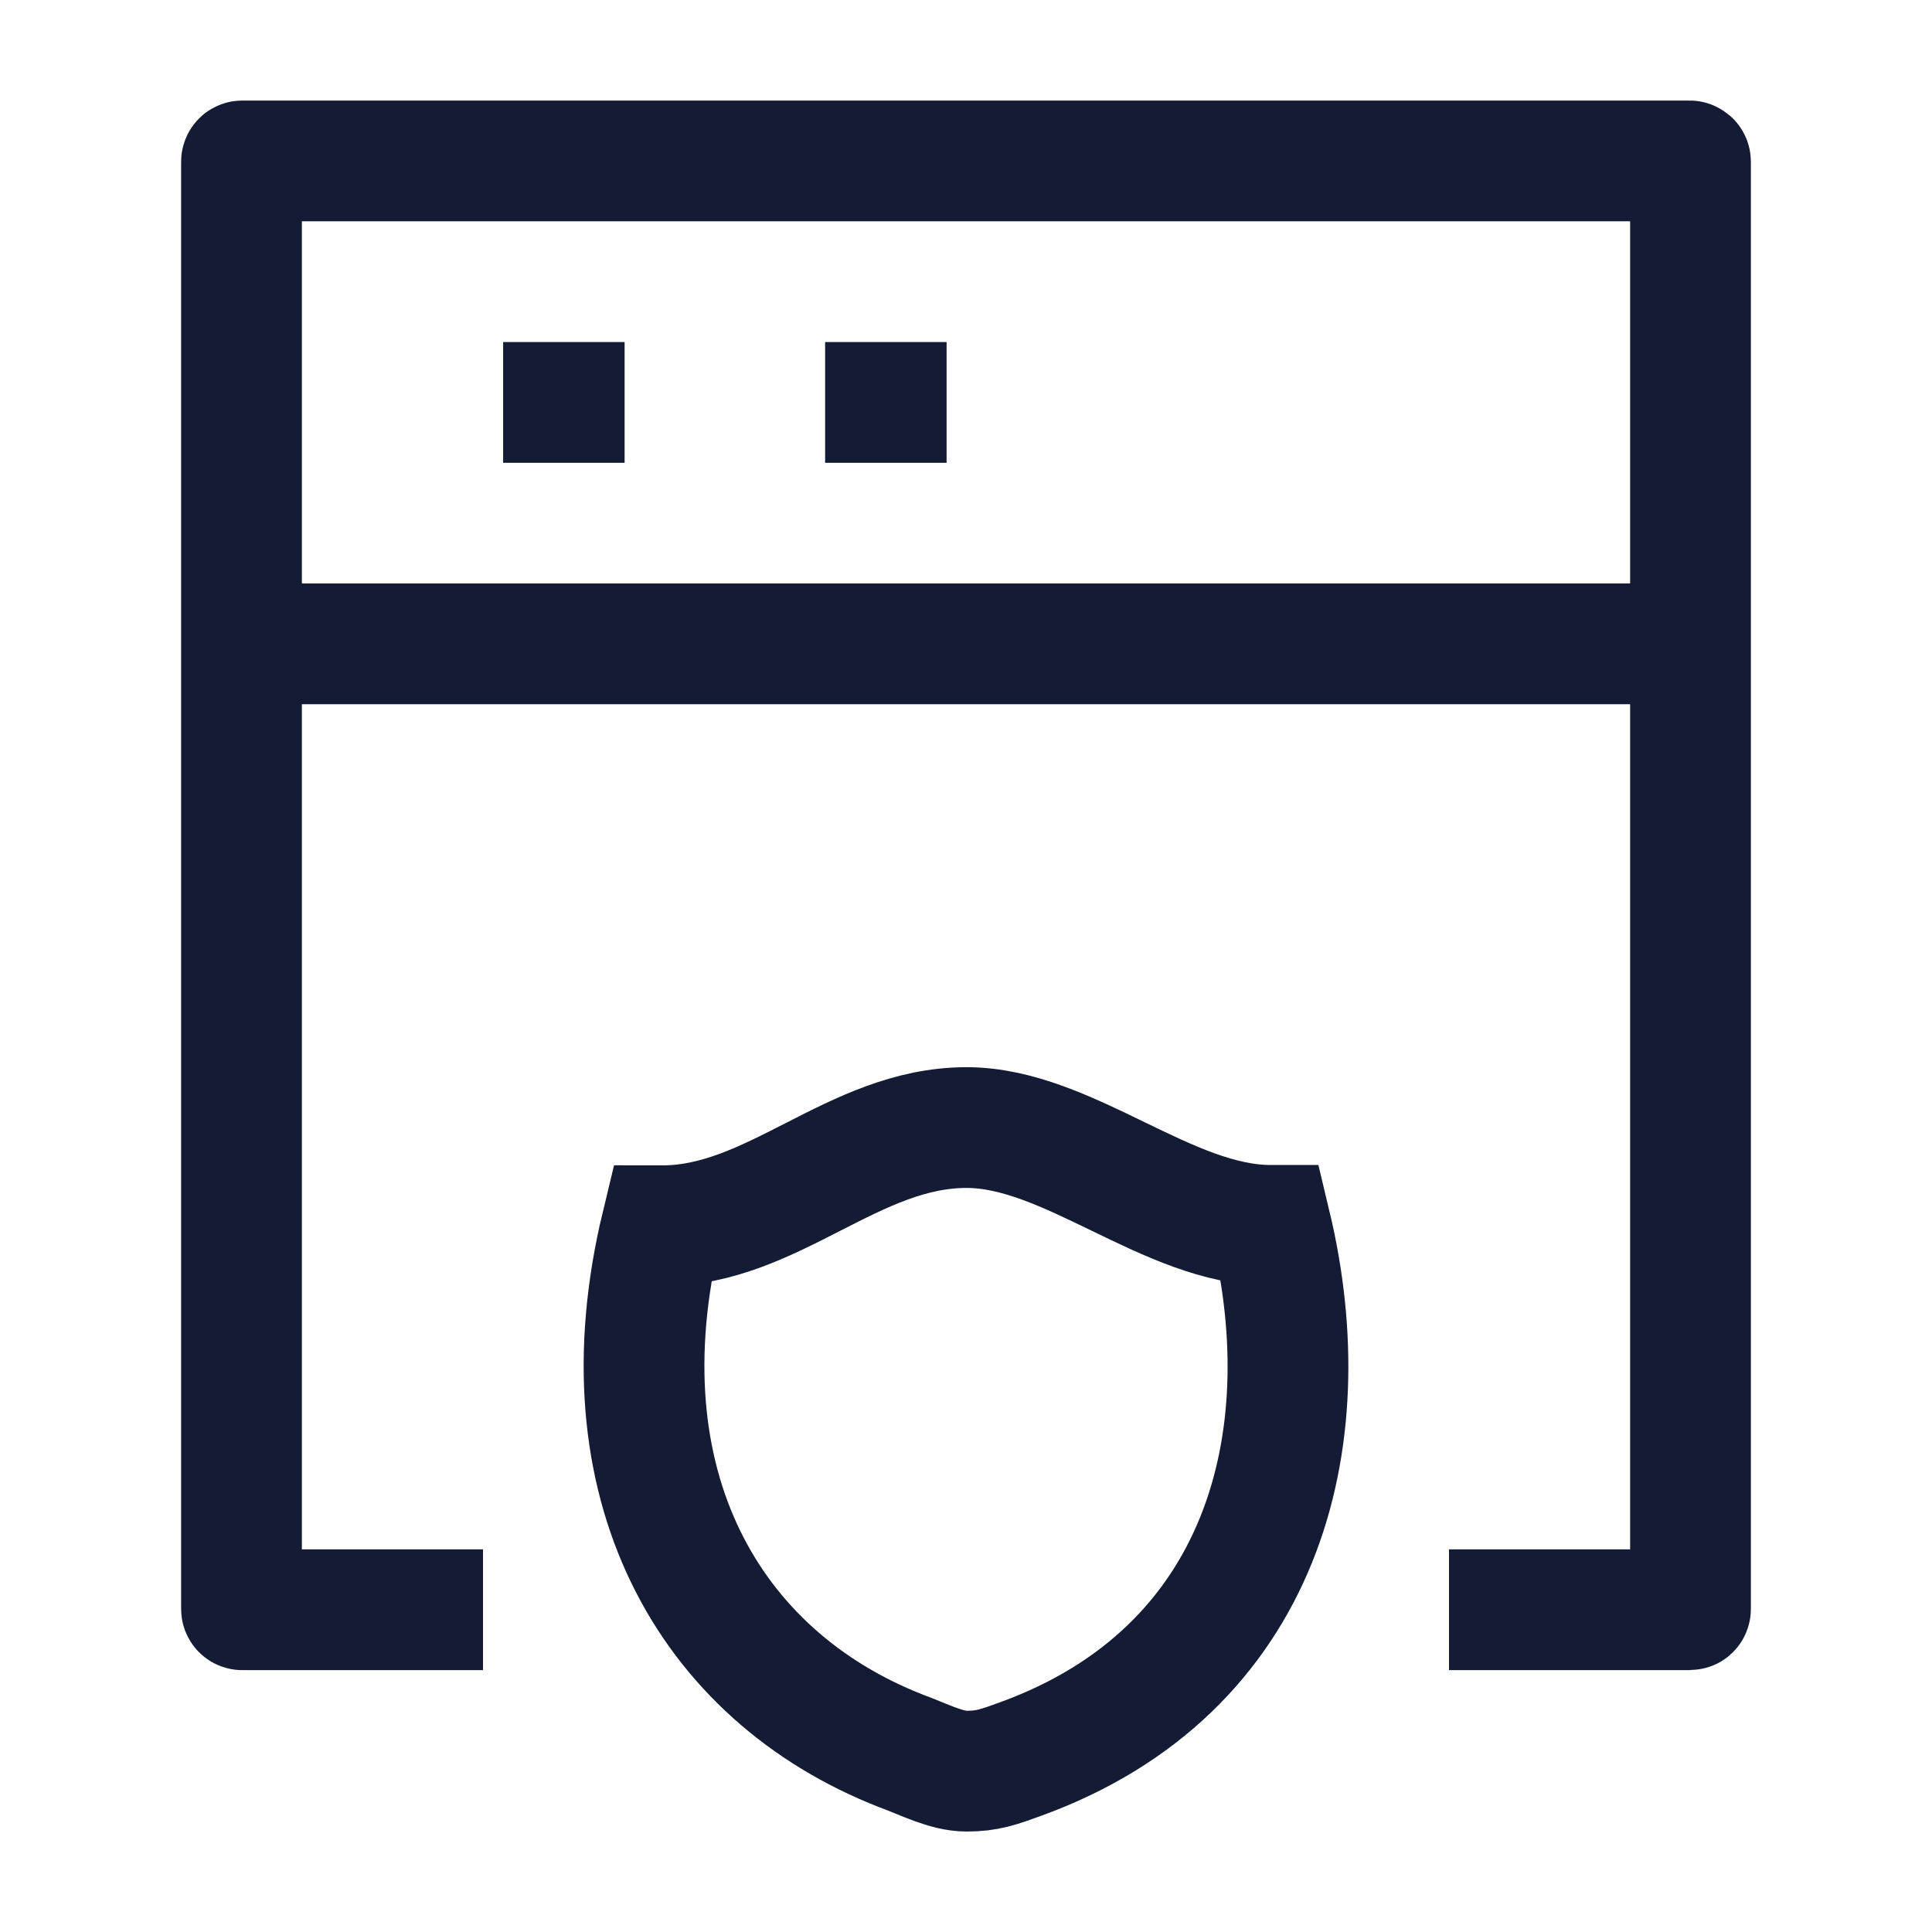 <svg width="24" height="24" viewBox="0 0 24 24" fill="none" xmlns="http://www.w3.org/2000/svg">
<path d="M3 7.998H21" stroke="#141B34" stroke-width="1.5" stroke-linejoin="round"/>
<path d="M7 4.999H7.009" stroke="#141B34" stroke-width="1.5" stroke-linecap="square" stroke-linejoin="round"/>
<path d="M11 4.999H11.009" stroke="#141B34" stroke-width="1.5" stroke-linecap="square" stroke-linejoin="round"/>
<path d="M12.007 14.007C10.598 14.007 9.603 15.23 8.218 15.227C7.446 18.426 8.796 20.811 11.192 21.75C11.472 21.852 11.751 22.002 12.008 22.002C12.265 22.002 12.405 21.951 12.685 21.849C15.692 20.753 16.427 17.902 15.786 15.222C14.505 15.222 13.271 14.007 12.007 14.007Z" stroke="#141B34" stroke-width="1.5" stroke-linecap="round"/>
<path d="M6 19.997H3.01C3.004 19.997 3 19.993 3 19.987V2.009C3 2.003 3.004 1.999 3.01 1.999H20.99C20.995 1.999 21 2.003 21 2.009V19.987C21 19.993 20.995 19.997 20.99 19.997H18" stroke="#141B34" stroke-width="1.5"/>
</svg>
